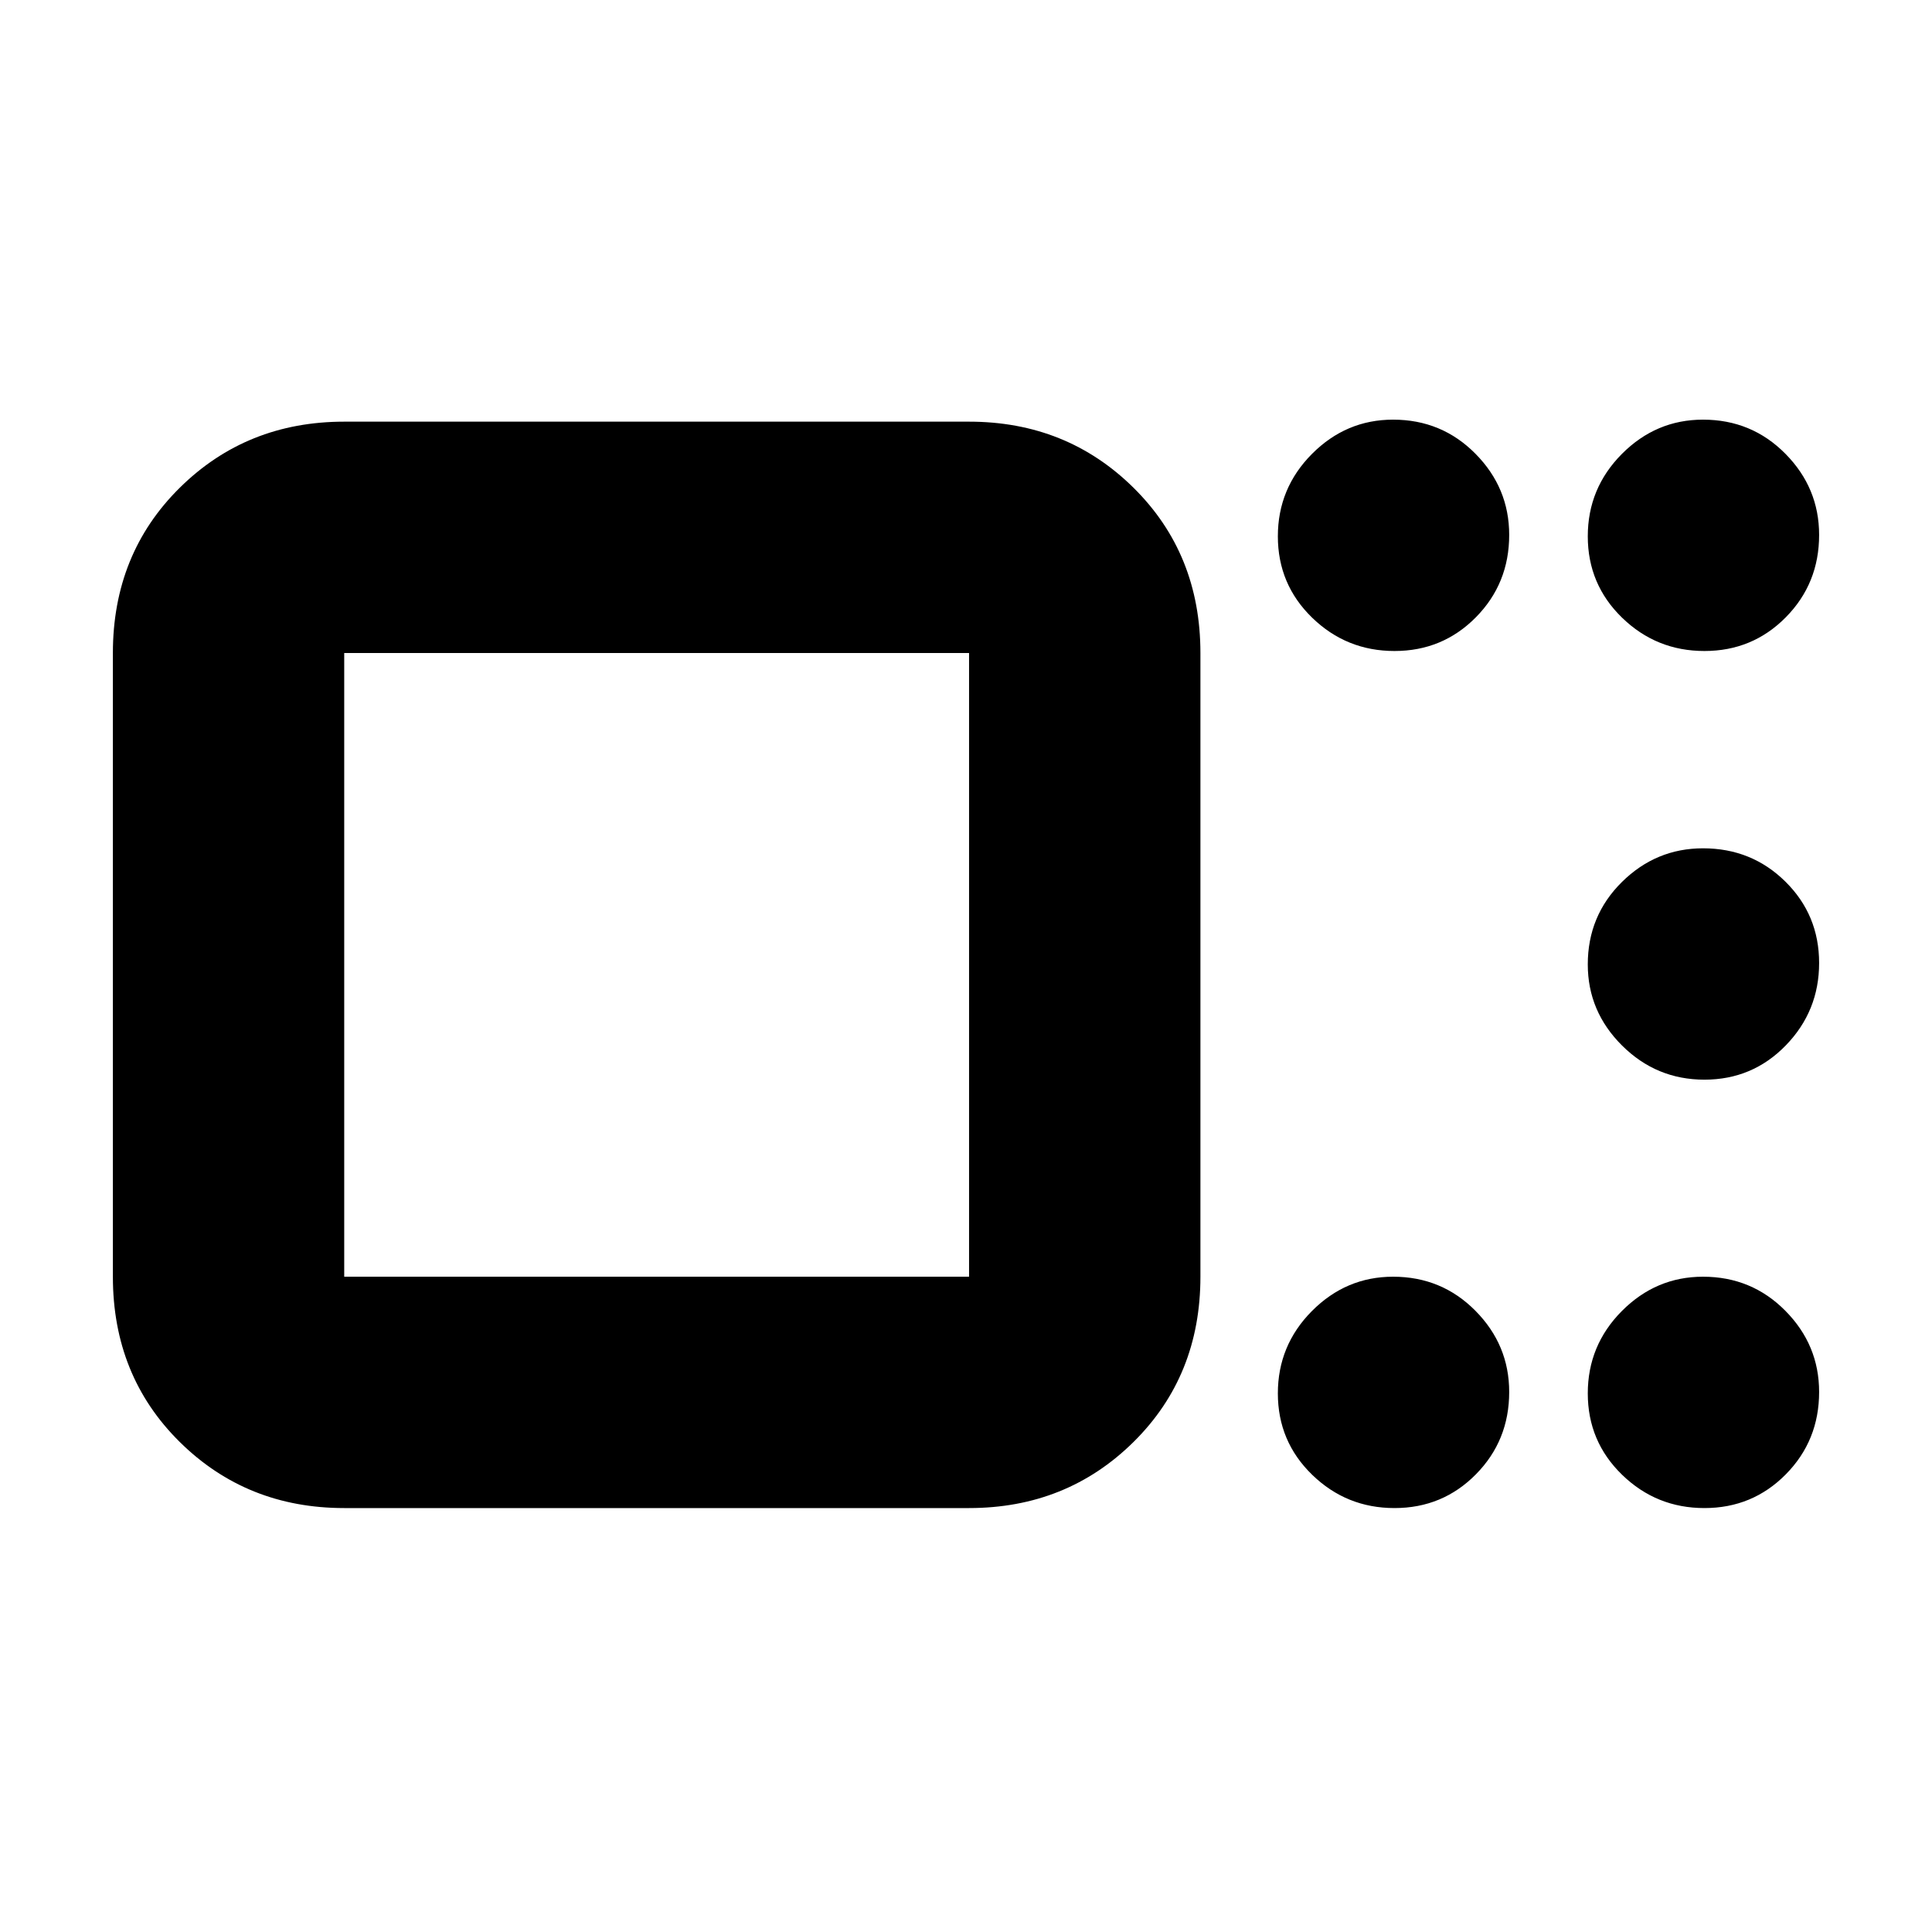 <svg xmlns="http://www.w3.org/2000/svg" height="20" viewBox="0 -960 960 960" width="20"><path d="M171.04-210.65q-48.48 0-81.72-32.84-33.23-32.84-33.23-82.12v-309.91q0-49.28 33.23-82.12 33.24-32.84 81.72-32.84h310.48q48.48 0 81.72 32.84t33.24 82.12v309.91q0 49.28-33.24 82.12t-81.72 32.84H171.04Zm310.48-114.96v-309.91H171.04v309.91h310.48Zm211.41 114.96q-23.89 0-40.93-16.55t-17.04-40.44q0-23.88 16.94-40.93 16.95-17.04 40.32-17.04 24.17 0 40.93 16.95 16.76 16.94 16.76 40.32 0 24.17-16.55 40.93-16.55 16.76-40.43 16.76Zm154 0q-23.89 0-40.93-16.55t-17.04-40.44q0-23.88 16.94-40.93 16.95-17.04 40.32-17.04 24.17 0 40.93 16.95 16.76 16.94 16.76 40.32 0 24.17-16.55 40.93-16.55 16.76-40.43 16.76Zm0-212.87q-23.89 0-40.93-16.95-17.04-16.94-17.04-40.32 0-24.17 16.94-40.93 16.95-16.76 40.32-16.76 24.17 0 40.93 16.55 16.76 16.55 16.76 40.44 0 23.88-16.55 40.93-16.55 17.04-40.43 17.04Zm0-213q-23.89 0-40.93-16.55t-17.04-40.44q0-23.88 16.94-40.93 16.95-17.04 40.32-17.04 24.17 0 40.93 16.95 16.76 16.94 16.76 40.32 0 24.17-16.55 40.93-16.55 16.76-40.43 16.76Zm-154 0q-23.89 0-40.93-16.55t-17.04-40.44q0-23.88 16.94-40.93 16.95-17.04 40.32-17.04 24.17 0 40.93 16.95 16.76 16.94 16.76 40.32 0 24.17-16.55 40.93-16.55 16.76-40.43 16.76ZM326-480.57Z"/></svg>